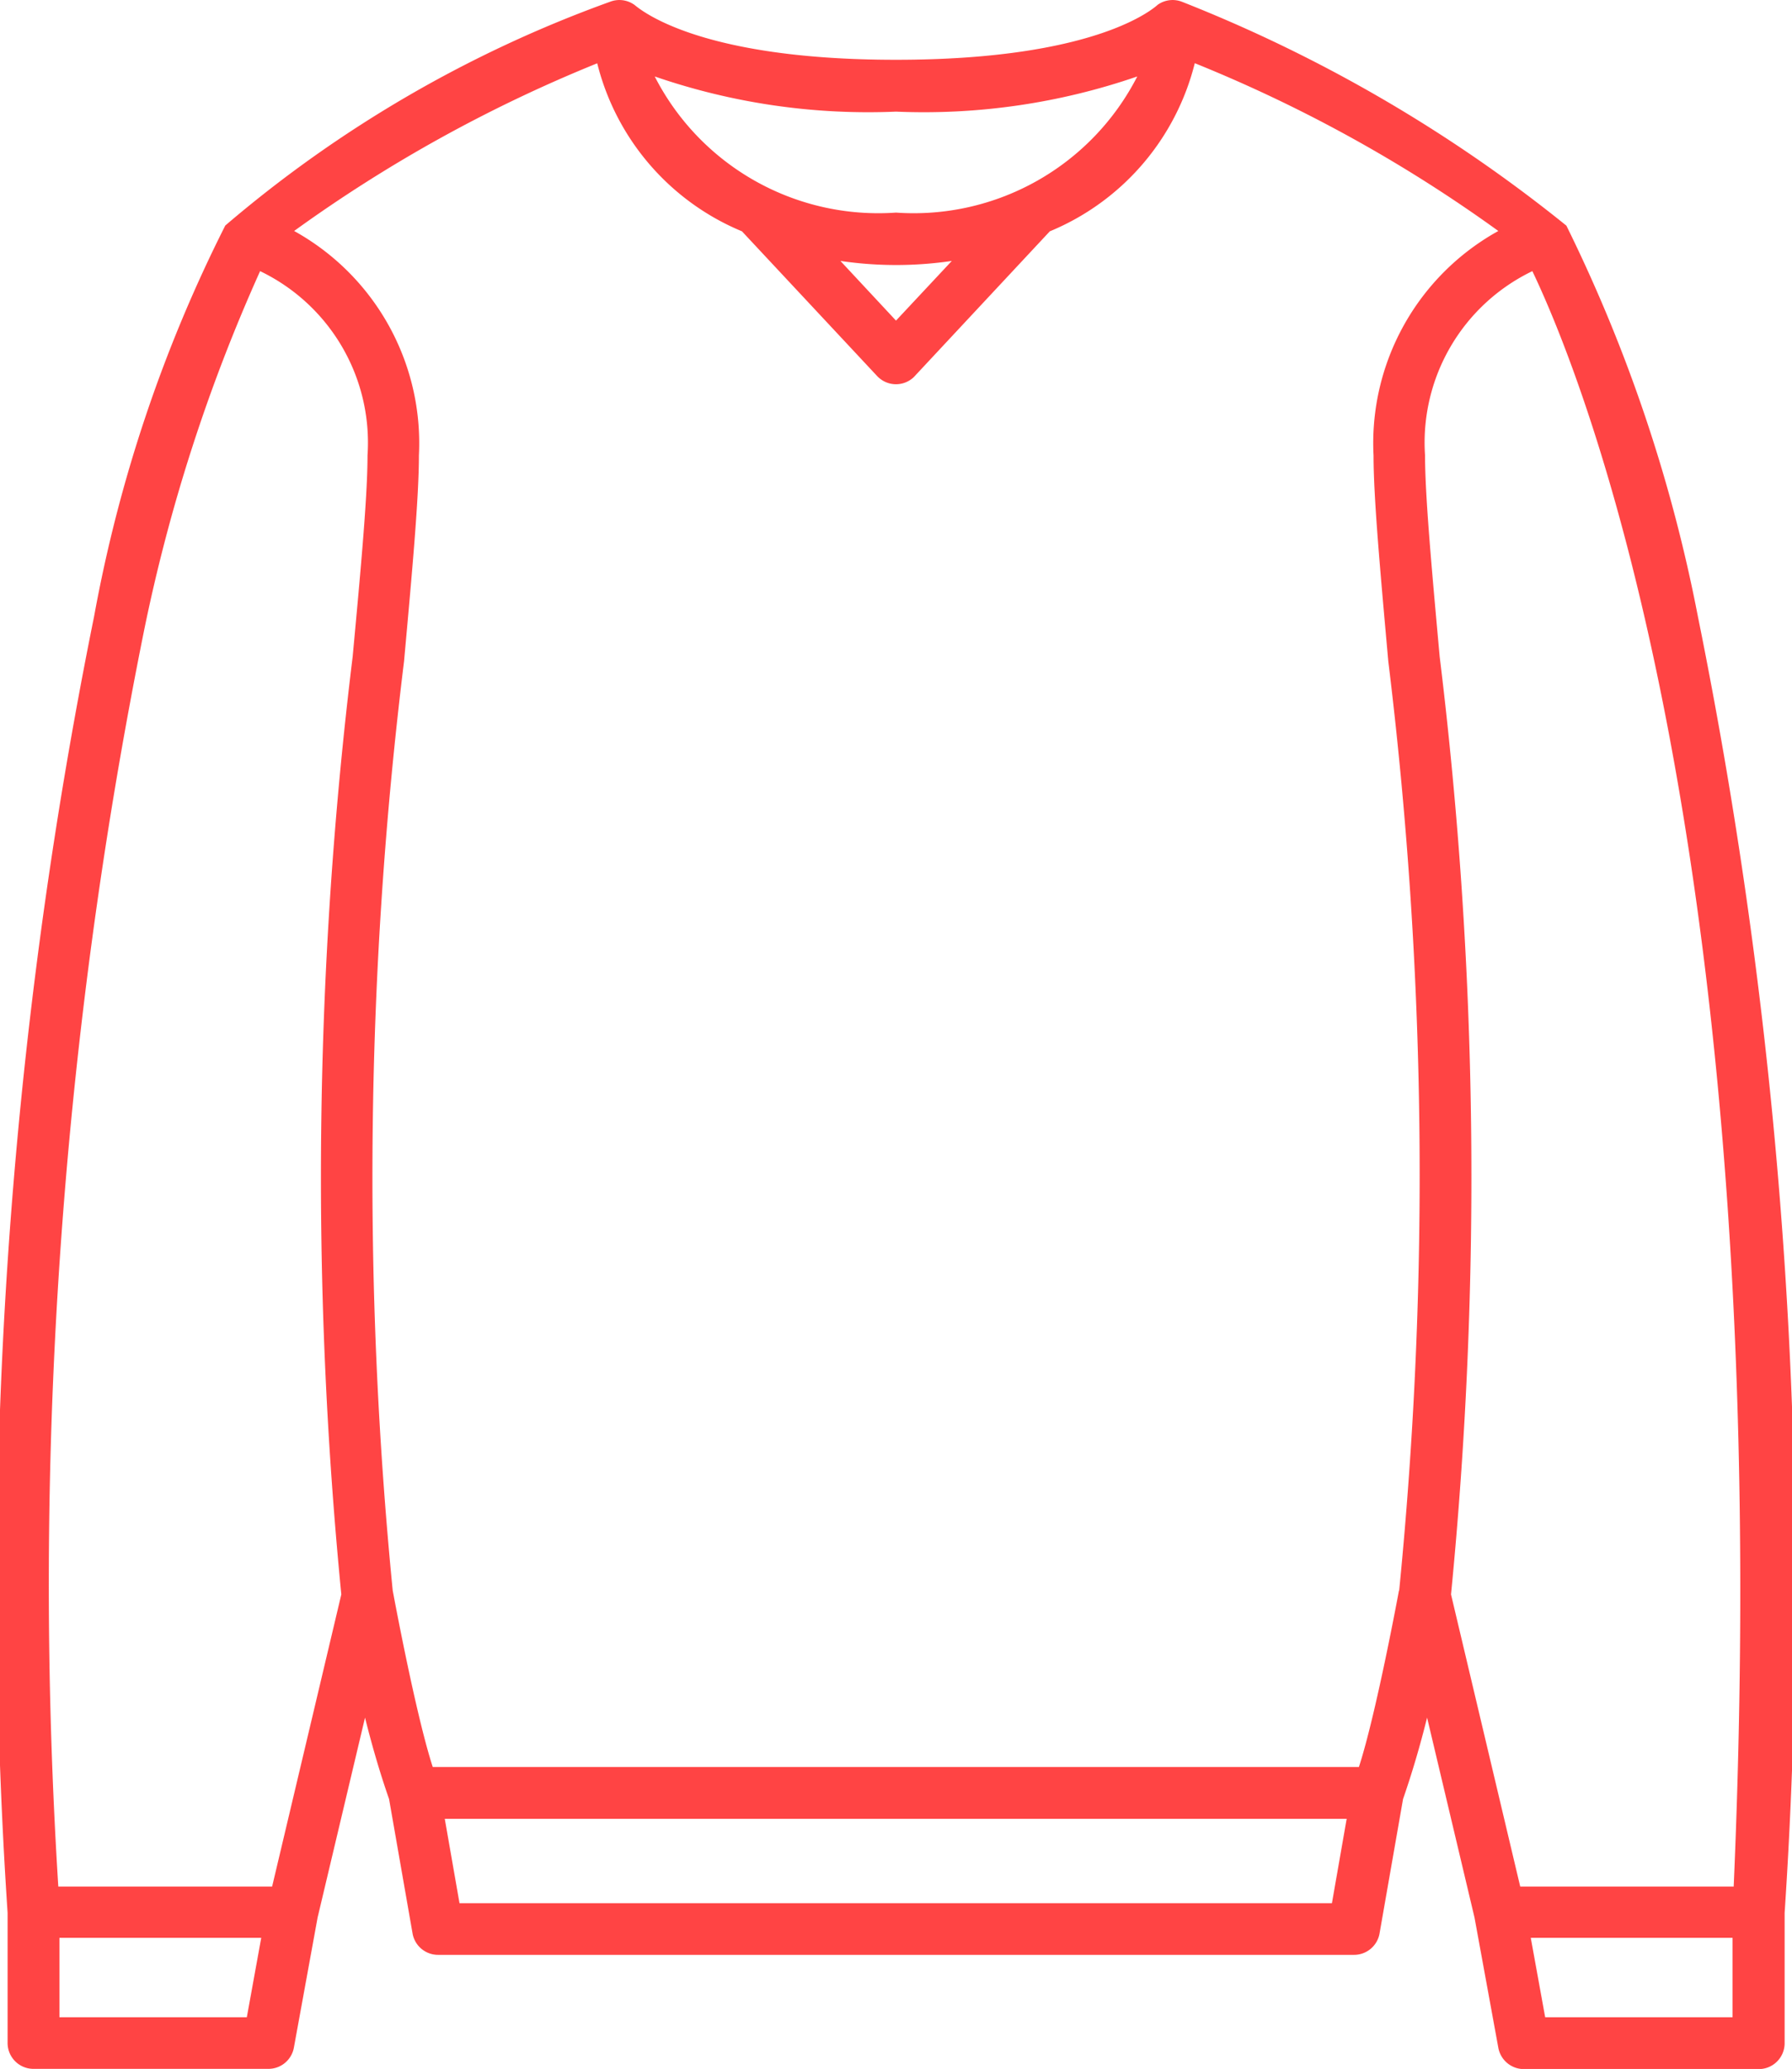 <svg xmlns="http://www.w3.org/2000/svg" width="15.798" height="18.237" viewBox="0 0 15.798 18.237">
  <path id="Men_Clothing" data-name="Men Clothing" d="M41.659,5.432A13.621,13.621,0,0,0,40.5,1.989,12.956,12.956,0,0,0,37.112.016.228.228,0,0,0,36.9.04c-.017.012-.5.487-2.31.487h0C32.78.527,32.3.05,32.28.04a.228.228,0,0,0-.212-.024,10.9,10.9,0,0,0-3.391,1.972,12.681,12.681,0,0,0-1.156,3.443,43.141,43.141,0,0,0-.763,11.43v1.147a.228.228,0,0,0,.228.228h2.071a.228.228,0,0,0,.225-.188l.209-1.146.418-1.762c.062.249.132.489.212.718l.207,1.184a.228.228,0,0,0,.225.189h8.075a.228.228,0,0,0,.225-.189l.207-1.184c.079-.228.15-.468.212-.718l.418,1.762L39.9,18.05a.229.229,0,0,0,.225.188h2.071a.228.228,0,0,0,.228-.228V16.862A43.14,43.14,0,0,0,41.659,5.432ZM34.59.984h0a5.77,5.77,0,0,0,2.127-.31,2.214,2.214,0,0,1-2.127,1.2h0a2.214,2.214,0,0,1-2.127-1.2A5.77,5.77,0,0,0,34.59.984ZM35.082,2.3l-.492.526L34.1,2.3a3.367,3.367,0,0,0,.492.036h0A3.368,3.368,0,0,0,35.082,2.3ZM28.867,17.781H27.215v-.7h1.779ZM29.8,5.788a37.768,37.768,0,0,0-.1,8.266l-.61,2.575H27.205a42.493,42.493,0,0,1,.754-11.061A15.046,15.046,0,0,1,28.984,2.39a1.677,1.677,0,0,1,.947,1.625C29.931,4.366,29.874,4.994,29.8,5.788Zm.942,10.988-.13-.744h7.951l-.13.744Zm8.282-2.756s-.2,1.085-.353,1.555H30.506c-.153-.47-.352-1.552-.353-1.556a37.237,37.237,0,0,1,.1-8.19c.073-.806.131-1.442.131-1.814a2.138,2.138,0,0,0-1.1-1.979A12.663,12.663,0,0,1,31.956.558a2.174,2.174,0,0,0,1.276,1.481l1.191,1.275a.228.228,0,0,0,.323.011l1.2-1.286A2.174,2.174,0,0,0,37.224.557,12.652,12.652,0,0,1,39.9,2.036a2.138,2.138,0,0,0-1.1,1.979c0,.372.058,1.008.13,1.814A37.228,37.228,0,0,1,39.026,14.019Zm2.939,3.761H40.313l-.127-.7h1.779v.7Zm.01-1.152H40.093l-.61-2.575a37.76,37.76,0,0,0-.1-8.266c-.072-.794-.129-1.422-.129-1.773A1.677,1.677,0,0,1,40.2,2.39C40.615,3.257,42.372,7.483,41.975,16.629Z" transform="translate(-26.691 0)" fill="#f44"/>
</svg>
